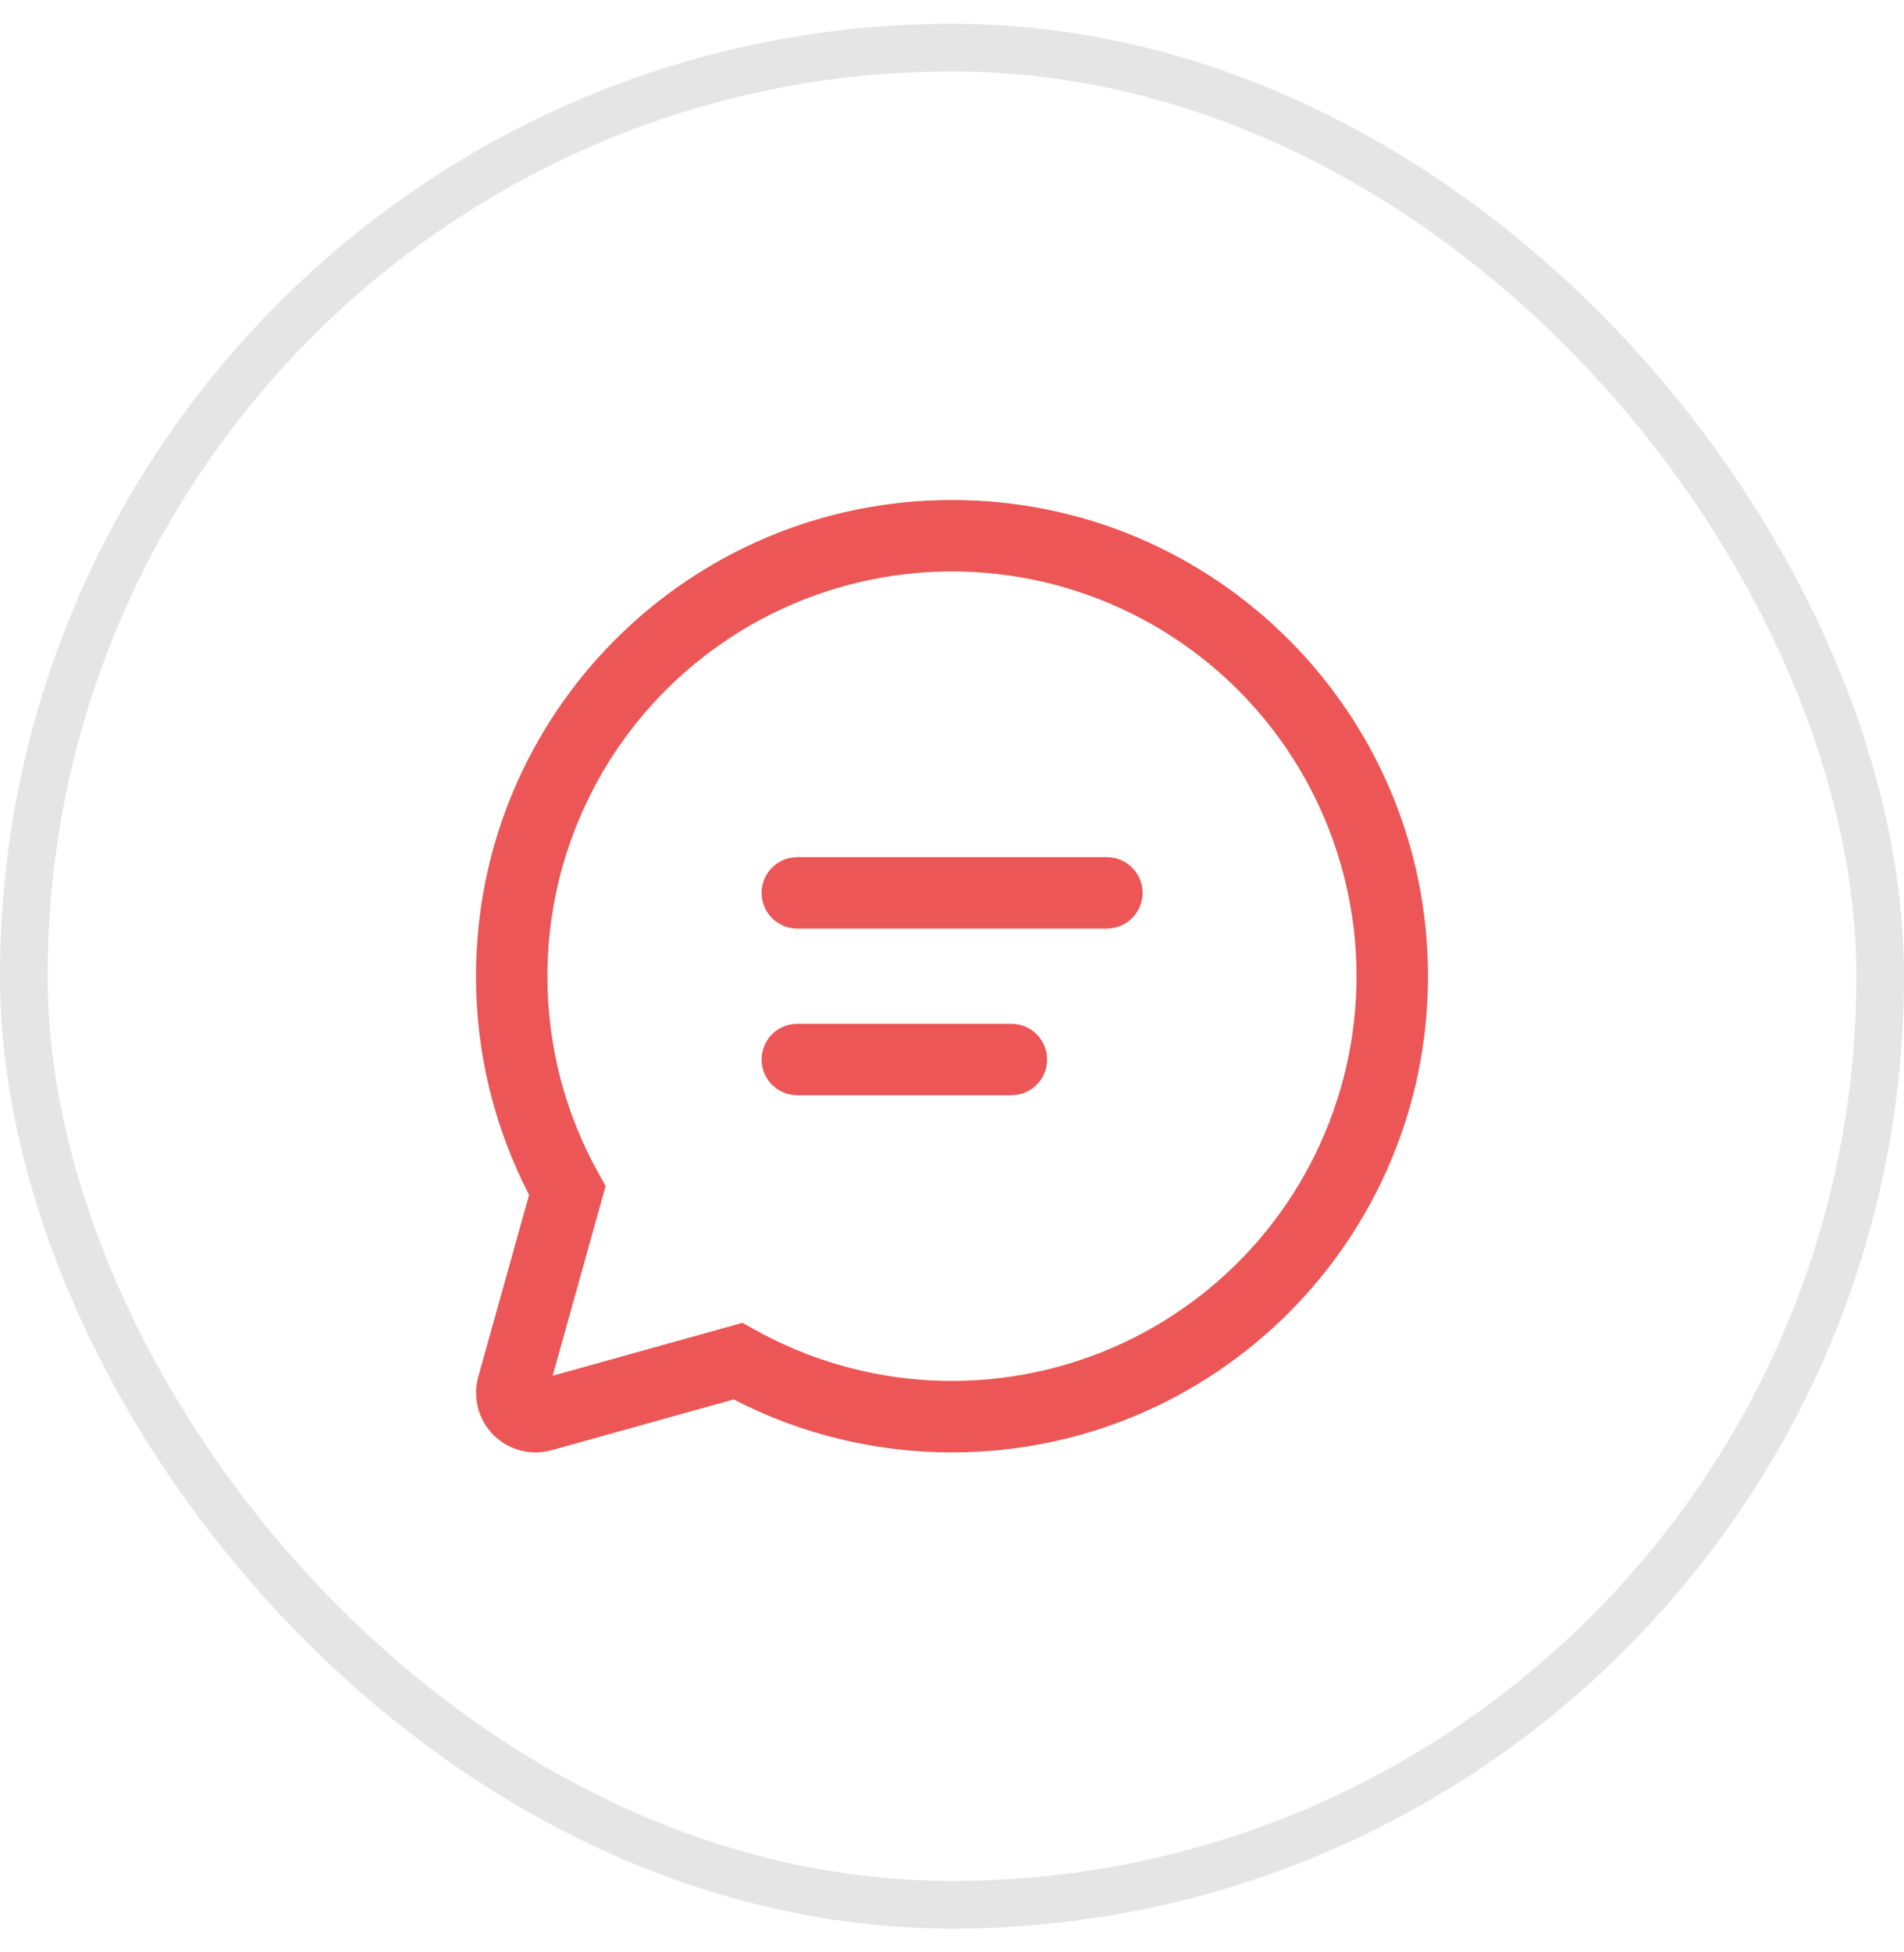 <svg width="40" height="41" viewBox="0 0 40 41" fill="none" xmlns="http://www.w3.org/2000/svg">
<path d="M20 10.5C25.523 10.5 30 14.977 30 20.5C30 26.023 25.523 30.5 20 30.5C18.404 30.502 16.831 30.121 15.413 29.388L11.587 30.455C11.373 30.515 11.148 30.516 10.934 30.46C10.719 30.404 10.524 30.292 10.367 30.135C10.21 29.978 10.098 29.783 10.042 29.568C9.986 29.354 9.987 29.128 10.047 28.915L11.115 25.092C10.38 23.673 9.998 22.098 10 20.5C10 14.977 14.477 10.5 20 10.5ZM20 12C17.746 12 15.584 12.896 13.99 14.49C12.396 16.084 11.5 18.246 11.5 20.5C11.5 21.97 11.873 23.383 12.573 24.637L12.723 24.907L11.611 28.891L15.598 27.779L15.868 27.929C17.002 28.56 18.266 28.922 19.562 28.989C20.859 29.055 22.153 28.824 23.346 28.313C24.539 27.802 25.599 27.024 26.445 26.04C27.291 25.056 27.9 23.891 28.226 22.634C28.552 21.378 28.586 20.064 28.325 18.792C28.064 17.521 27.516 16.326 26.722 15.299C25.927 14.273 24.909 13.441 23.744 12.87C22.579 12.298 21.298 12 20 12ZM16.75 21.5H21.248C21.438 21.5 21.621 21.572 21.76 21.702C21.899 21.832 21.983 22.009 21.996 22.199C22.009 22.389 21.95 22.576 21.83 22.723C21.71 22.871 21.538 22.967 21.35 22.993L21.248 23H16.75C16.56 23 16.377 22.928 16.238 22.798C16.099 22.668 16.015 22.491 16.002 22.301C15.989 22.111 16.049 21.924 16.168 21.777C16.288 21.629 16.46 21.533 16.648 21.507L16.75 21.5ZM16.75 18H23.255C23.445 18 23.628 18.073 23.766 18.203C23.905 18.332 23.989 18.51 24.002 18.699C24.015 18.889 23.955 19.076 23.835 19.224C23.715 19.371 23.544 19.467 23.356 19.493L23.255 19.5H16.75C16.56 19.5 16.377 19.428 16.238 19.298C16.099 19.168 16.015 18.991 16.002 18.801C15.989 18.611 16.049 18.424 16.168 18.277C16.288 18.129 16.46 18.033 16.648 18.007L16.75 18Z" fill="#EC5656"/>
<rect x="0.5" y="1" width="39" height="39" rx="19.5" stroke="#E5E5E5"/>
</svg>
